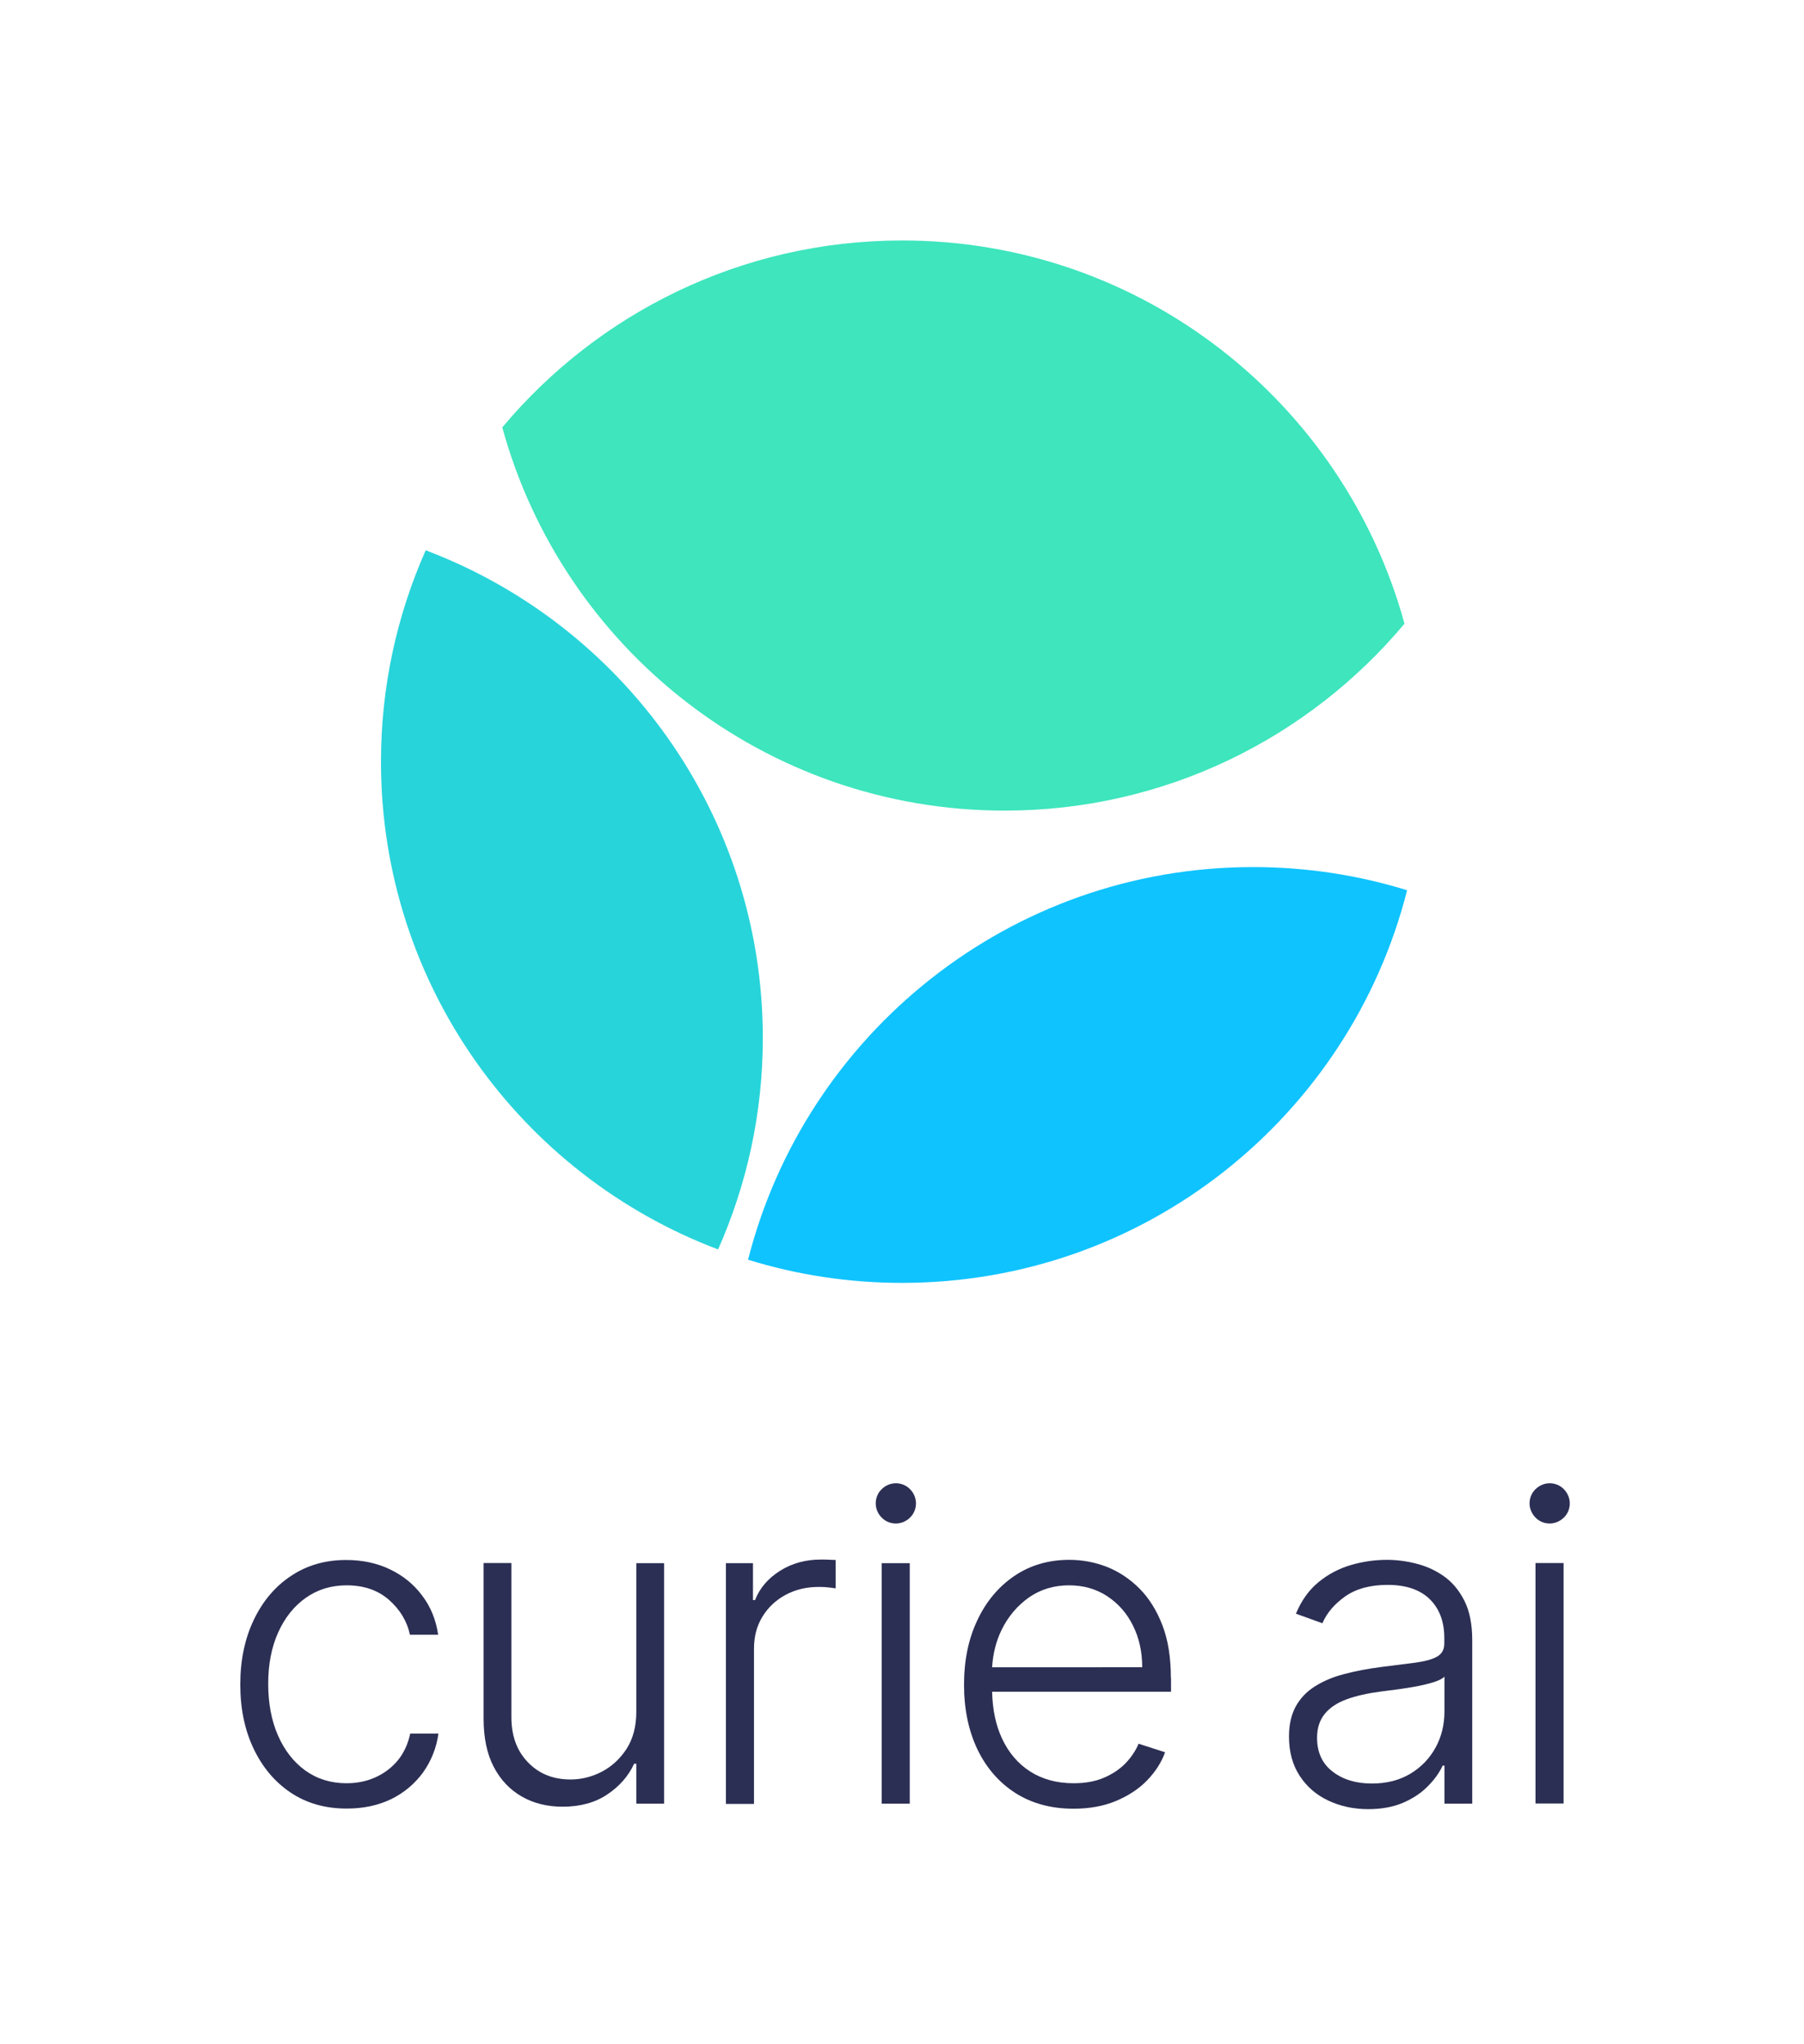 <?xml version="1.0" encoding="utf-8"?>
<!-- Generator: Adobe Illustrator 26.2.1, SVG Export Plug-In . SVG Version: 6.00 Build 0)  -->
<svg version="1.1" id="artwork" xmlns="http://www.w3.org/2000/svg" xmlns:xlink="http://www.w3.org/1999/xlink" x="0px" y="0px"
	 viewBox="0 0 124.63 141.19" style="enable-background:new 0 0 124.63 141.19;" xml:space="preserve">
<style type="text/css">
	.st0{fill:#3EE5BD;}
	.st1{fill:#27D4DA;}
	.st2{fill:#0FC3FF;}
	.st3{fill:#2C2F54;}
</style>
<g>
	<path class="st0" d="M69.41,55.99c11.09,0,21.01-5.02,27.62-12.91C92.85,27.82,78.9,16.61,62.32,16.61
		c-11.09,0-21.01,5.02-27.62,12.91C38.88,44.78,52.83,55.99,69.41,55.99z"/>
	<path class="st1" d="M52.7,71.7c0-15.41-9.68-28.55-23.29-33.69c-1.98,4.46-3.09,9.4-3.09,14.6c0,15.41,9.68,28.55,23.29,33.69
		C51.59,81.83,52.7,76.9,52.7,71.7z"/>
	<path class="st2" d="M51.68,87.01c3.36,1.04,6.93,1.6,10.64,1.6c16.82,0,30.94-11.53,34.89-27.12c-3.36-1.04-6.93-1.6-10.64-1.6
		C69.76,59.89,55.64,71.43,51.68,87.01z"/>
</g>
<g>
	<path class="st3" d="M23.95,124.92c-1.48,0-2.78-0.37-3.88-1.11c-1.1-0.74-1.95-1.76-2.56-3.05c-0.61-1.29-0.91-2.76-0.91-4.41
		c0-1.67,0.31-3.15,0.92-4.44c0.62-1.3,1.47-2.32,2.57-3.05c1.1-0.74,2.37-1.11,3.82-1.11c1.11,0,2.12,0.21,3.02,0.64
		c0.9,0.43,1.65,1.03,2.23,1.81c0.59,0.77,0.96,1.68,1.11,2.71h-1.95c-0.2-0.94-0.69-1.74-1.45-2.41c-0.77-0.67-1.74-1-2.93-1
		c-1.06,0-2,0.29-2.81,0.86c-0.81,0.57-1.45,1.37-1.91,2.39c-0.46,1.02-0.69,2.2-0.69,3.54c0,1.35,0.22,2.54,0.67,3.57
		c0.45,1.03,1.08,1.84,1.89,2.43c0.81,0.58,1.76,0.88,2.85,0.88c0.74,0,1.41-0.14,2.02-0.42c0.61-0.28,1.12-0.67,1.54-1.18
		c0.41-0.51,0.69-1.12,0.84-1.83h1.95c-0.14,1-0.5,1.89-1.06,2.68c-0.57,0.78-1.3,1.4-2.19,1.84
		C26.13,124.7,25.11,124.92,23.95,124.92z"/>
	<path class="st3" d="M43.96,118.23v-10.26h1.92v16.61h-1.92v-2.76h-0.15c-0.39,0.85-1.01,1.56-1.85,2.12
		c-0.84,0.57-1.88,0.85-3.09,0.85c-1.06,0-2-0.23-2.82-0.7s-1.47-1.15-1.94-2.05c-0.47-0.9-0.7-2.01-0.7-3.32v-10.76h1.92v10.64
		c0,1.3,0.38,2.34,1.15,3.13c0.76,0.79,1.74,1.18,2.94,1.18c0.75,0,1.47-0.18,2.16-0.54c0.69-0.36,1.26-0.89,1.71-1.58
		C43.73,120.1,43.96,119.25,43.96,118.23z"/>
	<path class="st3" d="M50.15,124.58v-16.61h1.87v2.55h0.14c0.33-0.84,0.91-1.51,1.74-2.03c0.83-0.52,1.76-0.77,2.81-0.77
		c0.16,0,0.34,0,0.53,0.01c0.19,0.01,0.36,0.01,0.49,0.02v1.96c-0.09-0.01-0.24-0.04-0.45-0.06c-0.22-0.03-0.45-0.04-0.7-0.04
		c-0.86,0-1.63,0.18-2.31,0.55c-0.67,0.36-1.21,0.87-1.6,1.51c-0.39,0.64-0.58,1.37-0.58,2.2v10.73H50.15z"/>
	<path class="st3" d="M60.91,124.58v-11.63v-4.98h1.94v16.61H60.91z"/>
	<path class="st3" d="M80.89,115.89c0-1.39-0.19-2.6-0.58-3.62c-0.39-1.02-0.92-1.87-1.58-2.54c-0.67-0.67-1.42-1.17-2.25-1.5
		c-0.84-0.33-1.71-0.49-2.61-0.49c-1.43,0-2.7,0.37-3.79,1.11c-1.09,0.74-1.95,1.76-2.56,3.06c-0.62,1.3-0.92,2.79-0.92,4.46
		c0,1.68,0.31,3.16,0.92,4.45c0.62,1.29,1.49,2.29,2.62,3.02c1.13,0.72,2.47,1.09,4.02,1.09c1.11,0,2.09-0.18,2.95-0.54
		c0.85-0.36,1.57-0.83,2.14-1.42c0.57-0.59,0.99-1.24,1.24-1.94l-1.83-0.59c-0.21,0.5-0.52,0.95-0.92,1.37
		c-0.41,0.41-0.91,0.74-1.5,0.99c-0.59,0.25-1.29,0.37-2.07,0.37c-1.15,0-2.15-0.27-3-0.81c-0.84-0.54-1.49-1.3-1.95-2.29
		c-0.43-0.92-0.65-2-0.68-3.22h12.36V115.89z M68.54,115.15c0.06-0.92,0.27-1.79,0.66-2.58c0.45-0.92,1.08-1.66,1.88-2.23
		c0.8-0.56,1.73-0.84,2.78-0.84c0.99,0,1.87,0.25,2.63,0.75c0.76,0.5,1.36,1.17,1.78,2.03c0.43,0.85,0.64,1.82,0.64,2.88H68.54z"/>
	<path class="st3" d="M94.52,124.96c-1,0-1.92-0.2-2.75-0.59c-0.83-0.39-1.49-0.96-1.98-1.71c-0.49-0.75-0.74-1.65-0.74-2.72
		c0-0.82,0.16-1.51,0.47-2.08c0.31-0.56,0.75-1.02,1.32-1.38c0.57-0.36,1.24-0.65,2.02-0.85c0.78-0.21,1.64-0.37,2.57-0.49
		c0.93-0.12,1.72-0.22,2.36-0.3c0.65-0.09,1.14-0.22,1.48-0.41c0.34-0.19,0.51-0.49,0.51-0.91v-0.39c0-1.13-0.34-2.02-1.01-2.68
		c-0.67-0.65-1.64-0.98-2.9-0.98c-1.2,0-2.17,0.26-2.93,0.79c-0.75,0.53-1.28,1.15-1.58,1.86l-1.83-0.66
		c0.38-0.91,0.89-1.63,1.56-2.18c0.66-0.54,1.41-0.94,2.23-1.18c0.82-0.24,1.65-0.36,2.5-0.36c0.63,0,1.3,0.08,1.98,0.25
		c0.69,0.17,1.33,0.45,1.92,0.86c0.59,0.41,1.07,0.97,1.44,1.7c0.37,0.72,0.55,1.64,0.55,2.75v11.28h-1.92v-2.63h-0.12
		c-0.23,0.49-0.57,0.97-1.03,1.43c-0.45,0.46-1.02,0.84-1.71,1.14C96.25,124.81,95.44,124.96,94.52,124.96z M94.78,123.19
		c1.02,0,1.91-0.23,2.66-0.68c0.75-0.45,1.33-1.06,1.74-1.81c0.41-0.75,0.61-1.58,0.61-2.49v-2.4c-0.14,0.14-0.38,0.26-0.72,0.37
		c-0.33,0.11-0.72,0.2-1.16,0.29c-0.44,0.08-0.87,0.15-1.3,0.21c-0.43,0.06-0.82,0.11-1.17,0.15c-0.94,0.12-1.74,0.3-2.4,0.54
		c-0.66,0.24-1.17,0.58-1.52,1.01c-0.35,0.43-0.53,0.98-0.53,1.65c0,1.01,0.36,1.79,1.08,2.34
		C92.78,122.92,93.69,123.19,94.78,123.19z"/>
	<path class="st3" d="M63.28,103.84c0,0.38-0.15,0.73-0.41,0.98c-0.25,0.25-0.6,0.41-0.98,0.41s-0.73-0.15-0.98-0.41
		c-0.25-0.25-0.41-0.6-0.41-0.98c0-0.38,0.15-0.73,0.41-0.98c0.25-0.25,0.6-0.41,0.98-0.41s0.73,0.15,0.98,0.41
		C63.12,103.11,63.28,103.46,63.28,103.84z"/>
	<path class="st3" d="M106.08,124.58v-11.64v-4.98h1.94v16.61H106.08z"/>
	<path class="st3" d="M108.45,103.84c0,0.38-0.15,0.73-0.41,0.98s-0.6,0.41-0.98,0.41c-0.38,0-0.73-0.15-0.98-0.41
		s-0.41-0.6-0.41-0.98c0-0.38,0.15-0.73,0.41-0.98s0.6-0.41,0.98-0.41c0.38,0,0.73,0.15,0.98,0.41S108.45,103.46,108.45,103.84z"/>
</g>
</svg>
